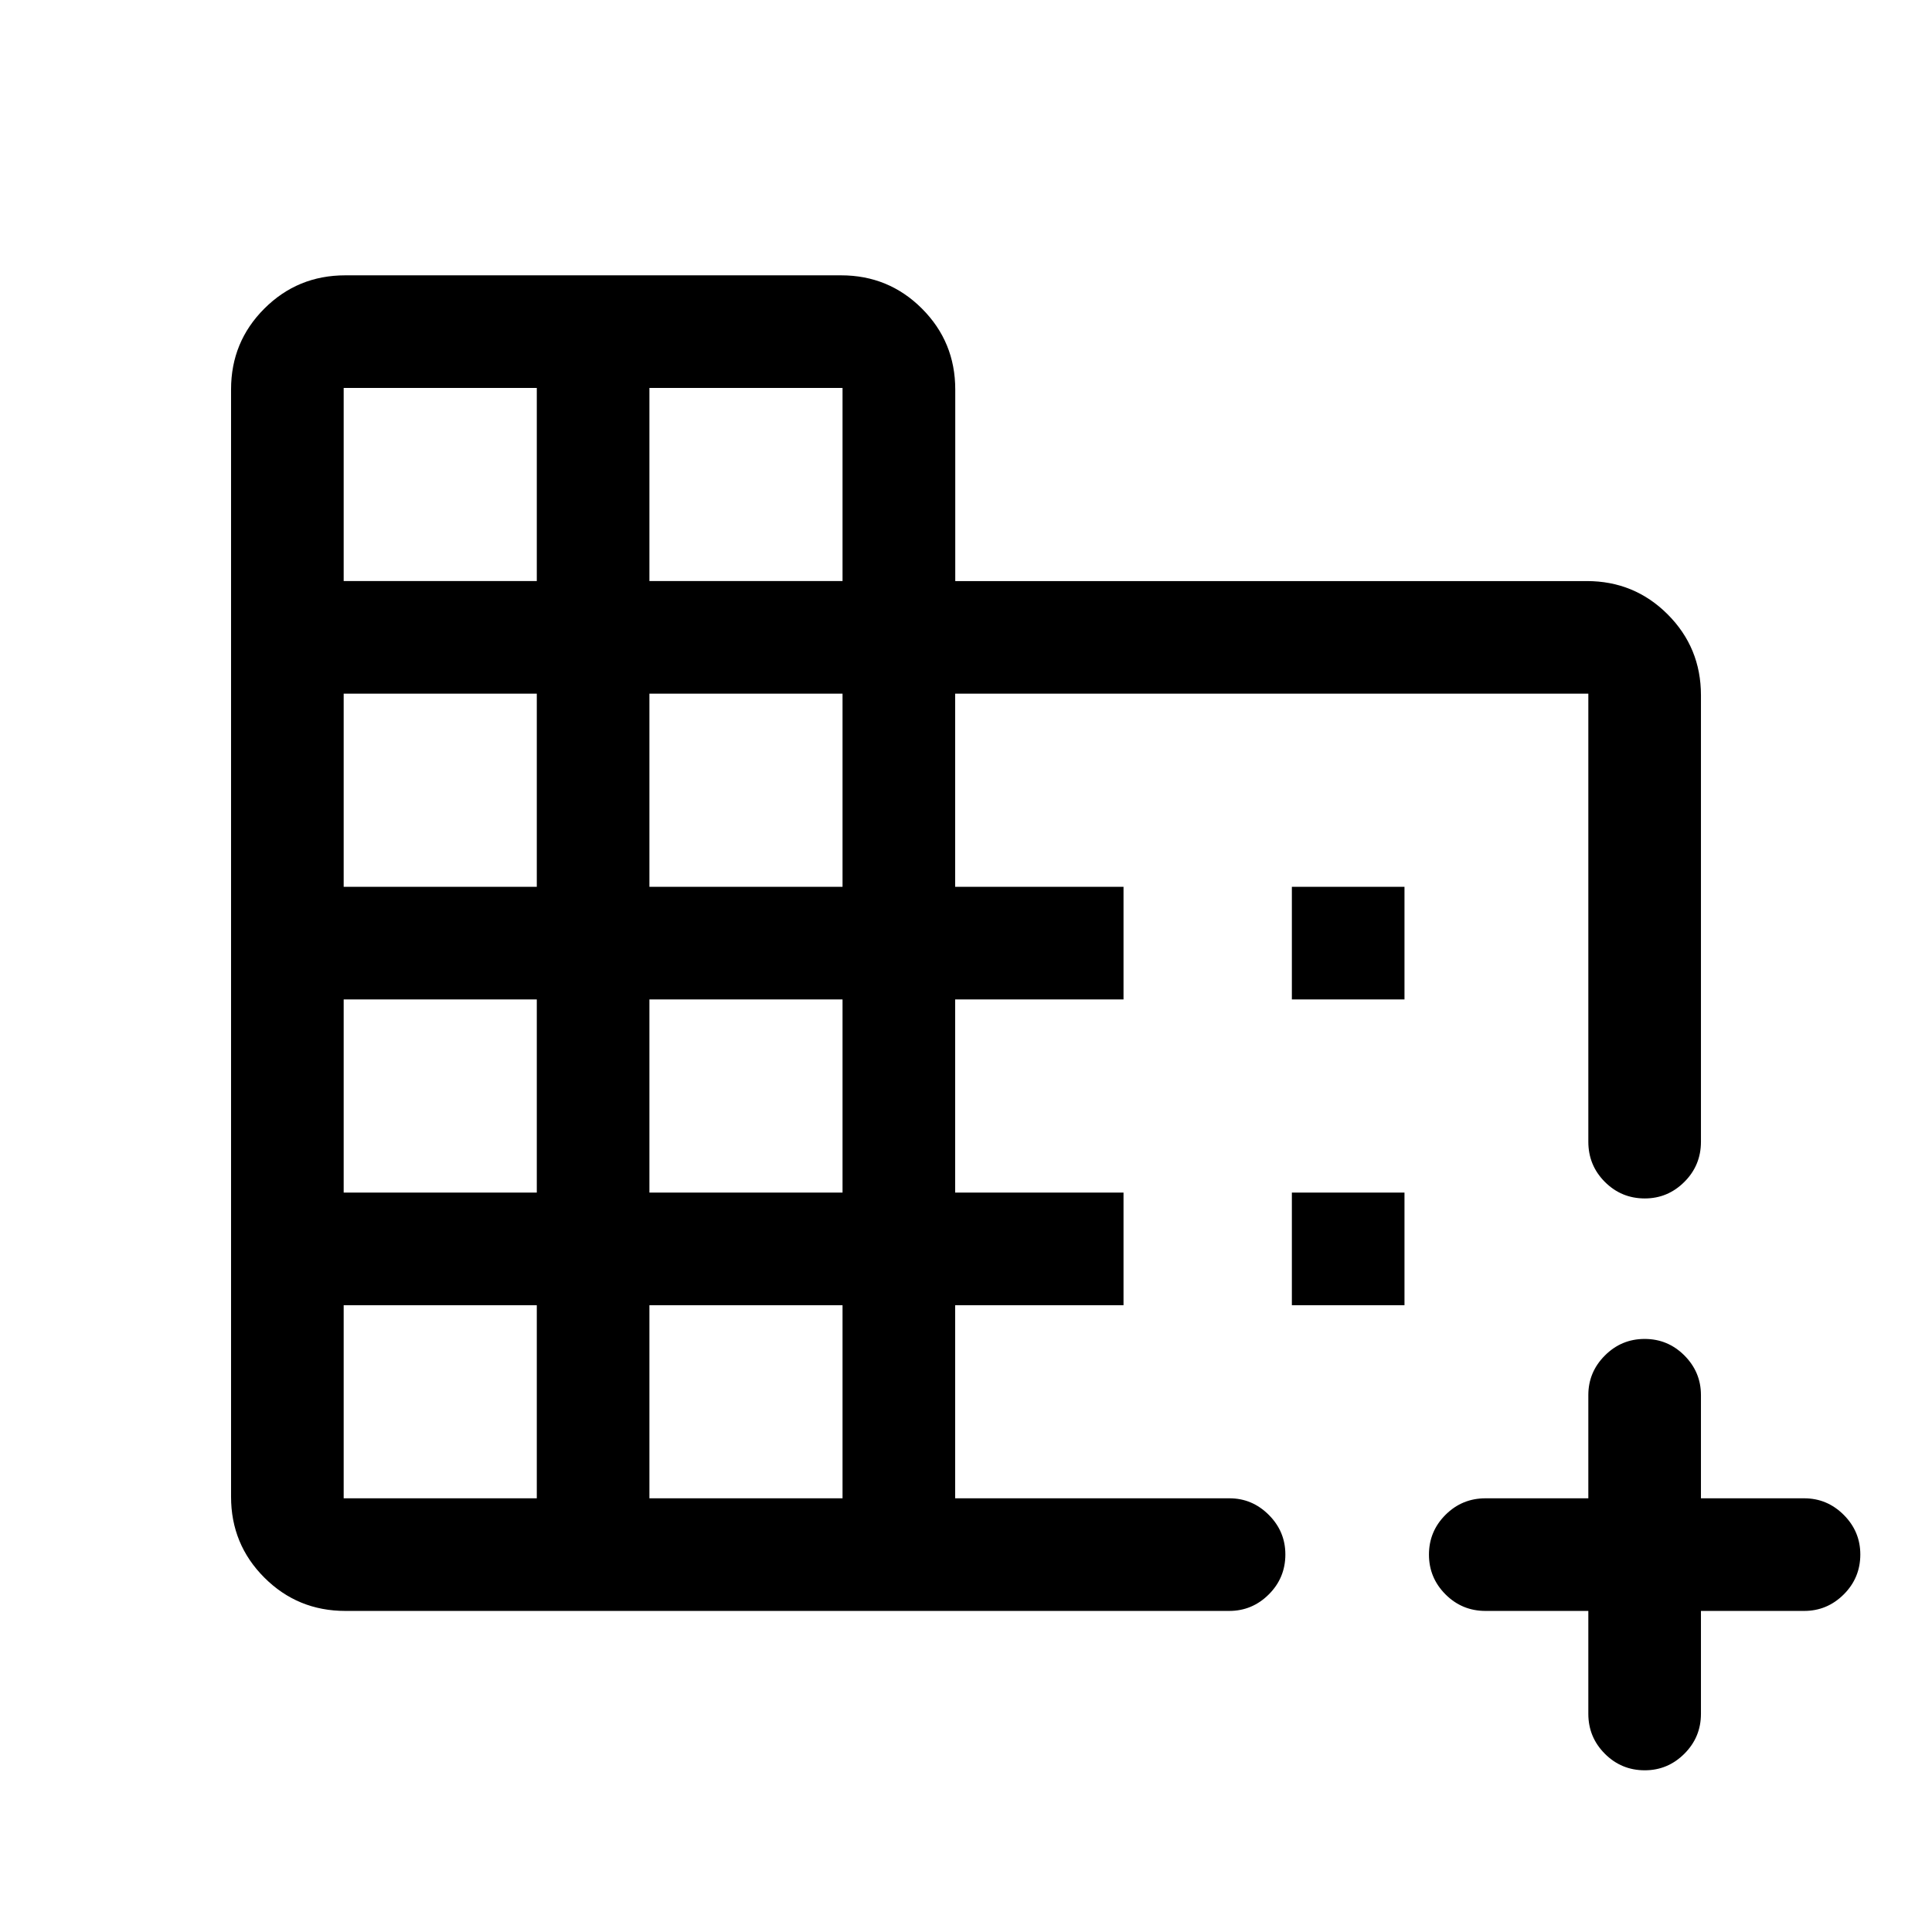 <svg xmlns="http://www.w3.org/2000/svg" height="24" viewBox="0 -960 960 960" width="24"><path d="M171.61-159.54q-23.7 0-40.25-16.55-16.55-16.54-16.55-40.18v-550.24q0-23.64 16.55-40.16 16.54-16.52 40.19-16.52h246.38q23.65 0 40.19 16.54 16.54 16.55 16.54 40.19v95.19h313.81q23.64 0 40.18 16.54 16.54 16.55 16.54 40.19v221.87q0 11.73-8.24 19.95-8.24 8.22-19.66 8.22-11.64 0-19.85-8.22t-8.21-19.95v-222.64H474.61v95.96h83.66v55.96h-83.66v95.97h83.66v55.96h-83.66v95.96h136.31q11.3 0 19.54 8.24 8.23 8.24 8.23 19.66 0 11.64-8.23 19.85-8.24 8.21-19.65 8.21h-439.2Zm-.84-55.96h95.96v-95.96h-95.96v95.96Zm0-151.92h95.96v-95.97h-95.96v95.97Zm0-151.93h95.96v-95.96h-95.96v95.96Zm0-151.92h95.96v-95.96h-95.96v95.96ZM322.69-215.5h95.96v-95.96h-95.96v95.96Zm0-151.92h95.96v-95.97h-95.96v95.97Zm0-151.93h95.96v-95.96h-95.96v95.96Zm0-151.92h95.96v-95.96h-95.96v95.96Zm494.6 590.92q-11.64 0-19.85-8.22t-8.21-19.85v-51.12h-51.11q-11.64 0-19.86-8.22-8.22-8.23-8.22-19.77 0-11.55 8.22-19.76t19.86-8.21h51.11v-51.31q0-11.41 8.23-19.65 8.22-8.23 19.76-8.23 11.55 0 19.76 8.23 8.21 8.24 8.21 19.65v51.31h51.31q11.41 0 19.65 8.24 8.23 8.24 8.23 19.66 0 11.64-8.23 19.85-8.24 8.21-19.65 8.21h-51.31v51.12q0 11.63-8.24 19.85t-19.66 8.22ZM641.92-463.39v-55.96h55.96v55.96h-55.96Zm0 151.93v-55.96h55.96v55.96h-55.96Z"/></svg>